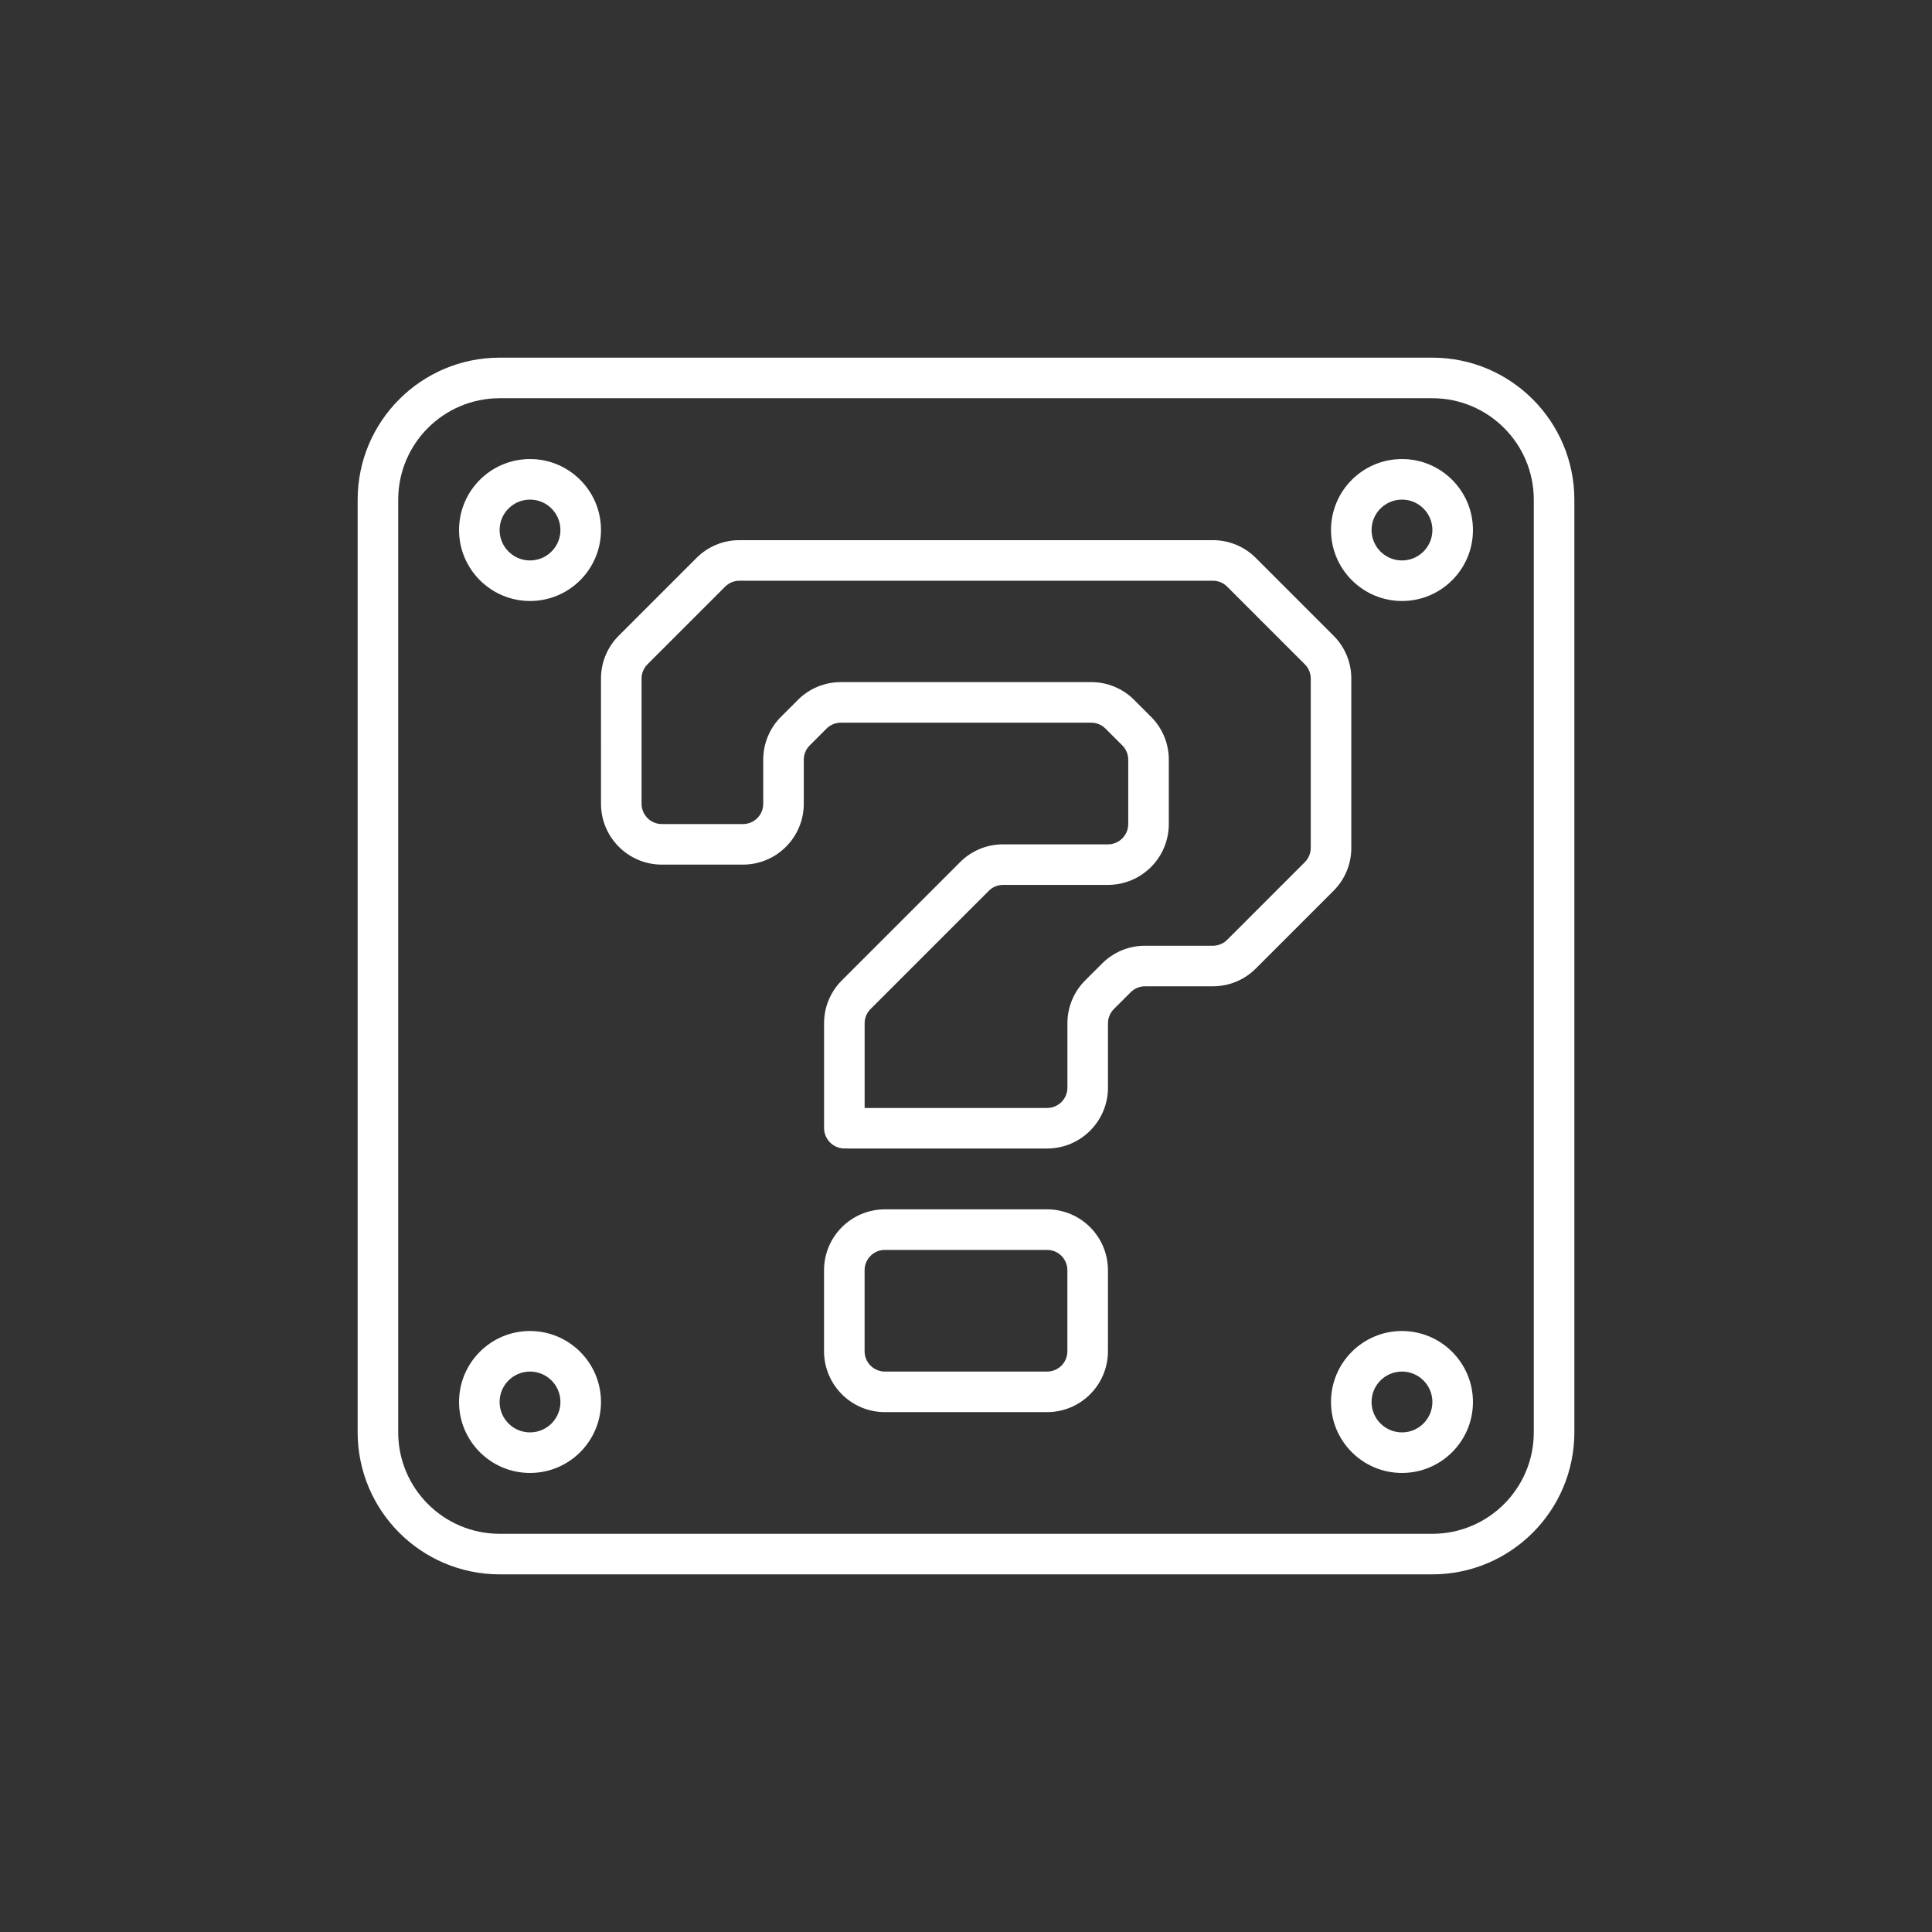 <svg viewBox="0 0 752 752" fill="none" xmlns="http://www.w3.org/2000/svg">
<rect x="0" y="0" width="752" height="752" fill="#333333" stroke="none"/>
<path d="M139.21 557.54C139.245 588.04 163.96 612.759 194.46 612.794H557.54C588.04 612.759 612.759 588.04 612.794 557.54V194.46C612.759 163.96 588.04 139.245 557.54 139.21H194.46C163.96 139.245 139.245 163.96 139.21 194.46V557.54ZM194.46 155H557.54C579.325 155.027 596.981 172.68 597.005 194.465V557.545C596.982 579.33 579.325 596.986 557.54 597.01H194.46C172.675 596.987 155.022 579.33 154.995 557.545V194.465C155.022 172.68 172.675 155.027 194.46 155V155Z" fill="white"/>
<path d="M206.3 233.93C221.558 233.93 233.925 221.563 233.925 206.305C233.925 191.047 221.558 178.68 206.3 178.68C191.042 178.68 178.675 191.047 178.675 206.305C178.695 221.555 191.05 233.914 206.3 233.93ZM206.3 194.465C212.839 194.465 218.14 199.765 218.14 206.305C218.14 212.844 212.839 218.145 206.3 218.145C199.761 218.145 194.46 212.844 194.46 206.305C194.468 199.769 199.765 194.473 206.3 194.465Z" fill="white"/>
<path d="M545.7 233.93C560.954 233.93 573.325 221.563 573.325 206.305C573.325 191.047 560.954 178.68 545.7 178.68C530.442 178.68 518.071 191.047 518.071 206.305C518.091 221.555 530.45 233.914 545.7 233.93ZM545.7 194.465C552.235 194.465 557.536 199.765 557.536 206.305C557.536 212.844 552.235 218.145 545.7 218.145C539.161 218.145 533.86 212.844 533.86 206.305C533.864 199.769 539.161 194.473 545.7 194.465Z" fill="white"/>
<path d="M206.3 518.07C191.042 518.07 178.675 530.441 178.675 545.699C178.675 560.953 191.042 573.324 206.3 573.324C221.558 573.324 233.925 560.953 233.925 545.699C233.909 530.449 221.55 518.09 206.3 518.07ZM206.3 557.535C199.761 557.535 194.46 552.234 194.46 545.699C194.46 539.16 199.761 533.859 206.3 533.859C212.839 533.859 218.14 539.16 218.14 545.699C218.132 552.234 212.835 557.531 206.3 557.535Z" fill="white"/>
<path d="M545.7 518.07C530.442 518.07 518.071 530.441 518.071 545.699C518.071 560.953 530.442 573.324 545.7 573.324C560.954 573.324 573.325 560.953 573.325 545.699C573.306 530.449 560.946 518.09 545.7 518.07ZM545.7 557.535C539.161 557.535 533.86 552.234 533.86 545.699C533.86 539.16 539.161 533.859 545.7 533.859C552.235 533.859 557.536 539.16 557.536 545.699C557.532 552.234 552.235 557.531 545.7 557.535Z" fill="white"/>
<path d="M233.93 312.86C233.946 325.934 244.539 336.528 257.61 336.54H289.184C302.254 336.528 312.848 325.935 312.86 312.86V295.723C312.856 293.625 313.688 291.618 315.176 290.137L321.712 283.602C323.188 282.118 325.2 281.286 327.294 281.29H424.715C426.813 281.286 428.825 282.118 430.301 283.602L436.837 290.137C438.325 291.618 439.157 293.629 439.149 295.723V320.754C439.145 325.11 435.614 328.641 431.258 328.649H390.438C384.153 328.629 378.126 331.129 373.692 335.586L327.692 381.586C323.235 386.016 320.739 392.047 320.755 398.332V439.148C320.782 441.363 321.728 443.465 323.364 444.957C325.001 446.445 327.181 447.187 329.388 447.008C329.63 447.031 329.876 447.043 330.13 447.043H407.579C420.649 447.027 431.243 436.434 431.259 423.363V398.332C431.251 396.234 432.083 394.226 433.571 392.746L440.107 386.211C441.583 384.726 443.595 383.894 445.693 383.898H472.076C478.361 383.918 484.392 381.418 488.822 376.961L519.037 346.746C523.494 342.316 525.994 336.285 525.974 330V264.148C525.994 257.866 523.494 251.836 519.037 247.406L488.822 217.187C484.392 212.73 478.361 210.234 472.076 210.253H287.826C281.54 210.234 275.514 212.73 271.08 217.187L240.865 247.406C236.408 251.835 233.911 257.867 233.927 264.148L233.93 312.86ZM249.719 264.149C249.711 262.055 250.543 260.044 252.031 258.567L282.246 228.352C283.723 226.864 285.735 226.032 287.828 226.04H472.078C474.172 226.032 476.184 226.864 477.664 228.352L507.879 258.567C509.364 260.044 510.196 262.055 510.192 264.149V330.001C510.196 332.095 509.364 334.107 507.879 335.587L477.664 365.802C476.184 367.286 474.172 368.118 472.078 368.115H445.695C439.41 368.095 433.379 370.595 428.949 375.052L422.41 381.587C417.953 386.017 415.457 392.048 415.473 398.333V423.364C415.469 427.72 411.938 431.251 407.582 431.259H336.543V398.333C336.539 396.235 337.371 394.227 338.856 392.747L384.86 346.747C386.336 345.262 388.348 344.427 390.442 344.434H431.262C444.332 344.419 454.926 333.825 454.938 320.754V295.723C454.957 289.438 452.457 283.407 448.004 278.977L441.465 272.442C437.035 267.985 431.004 265.485 424.719 265.505H327.297C321.016 265.485 314.985 267.985 310.551 272.442L304.016 278.977C299.559 283.407 297.063 289.438 297.078 295.723V312.86C297.074 317.22 293.543 320.751 289.188 320.755H257.614C253.258 320.751 249.727 317.22 249.723 312.86L249.719 264.149Z" fill="white"/>
<path d="M407.57 470.72H344.425C331.355 470.731 320.761 481.325 320.745 494.4V525.97C320.761 539.04 331.354 549.634 344.425 549.65H407.57C420.64 549.634 431.234 539.041 431.25 525.97V494.4C431.234 481.326 420.641 470.732 407.57 470.72ZM415.461 525.97C415.457 530.325 411.926 533.856 407.57 533.864H344.425C340.07 533.856 336.538 530.325 336.531 525.97V494.4C336.538 490.04 340.07 486.509 344.425 486.505H407.57C411.926 486.509 415.457 490.04 415.461 494.4V525.97Z" fill="white"/>
</svg>
